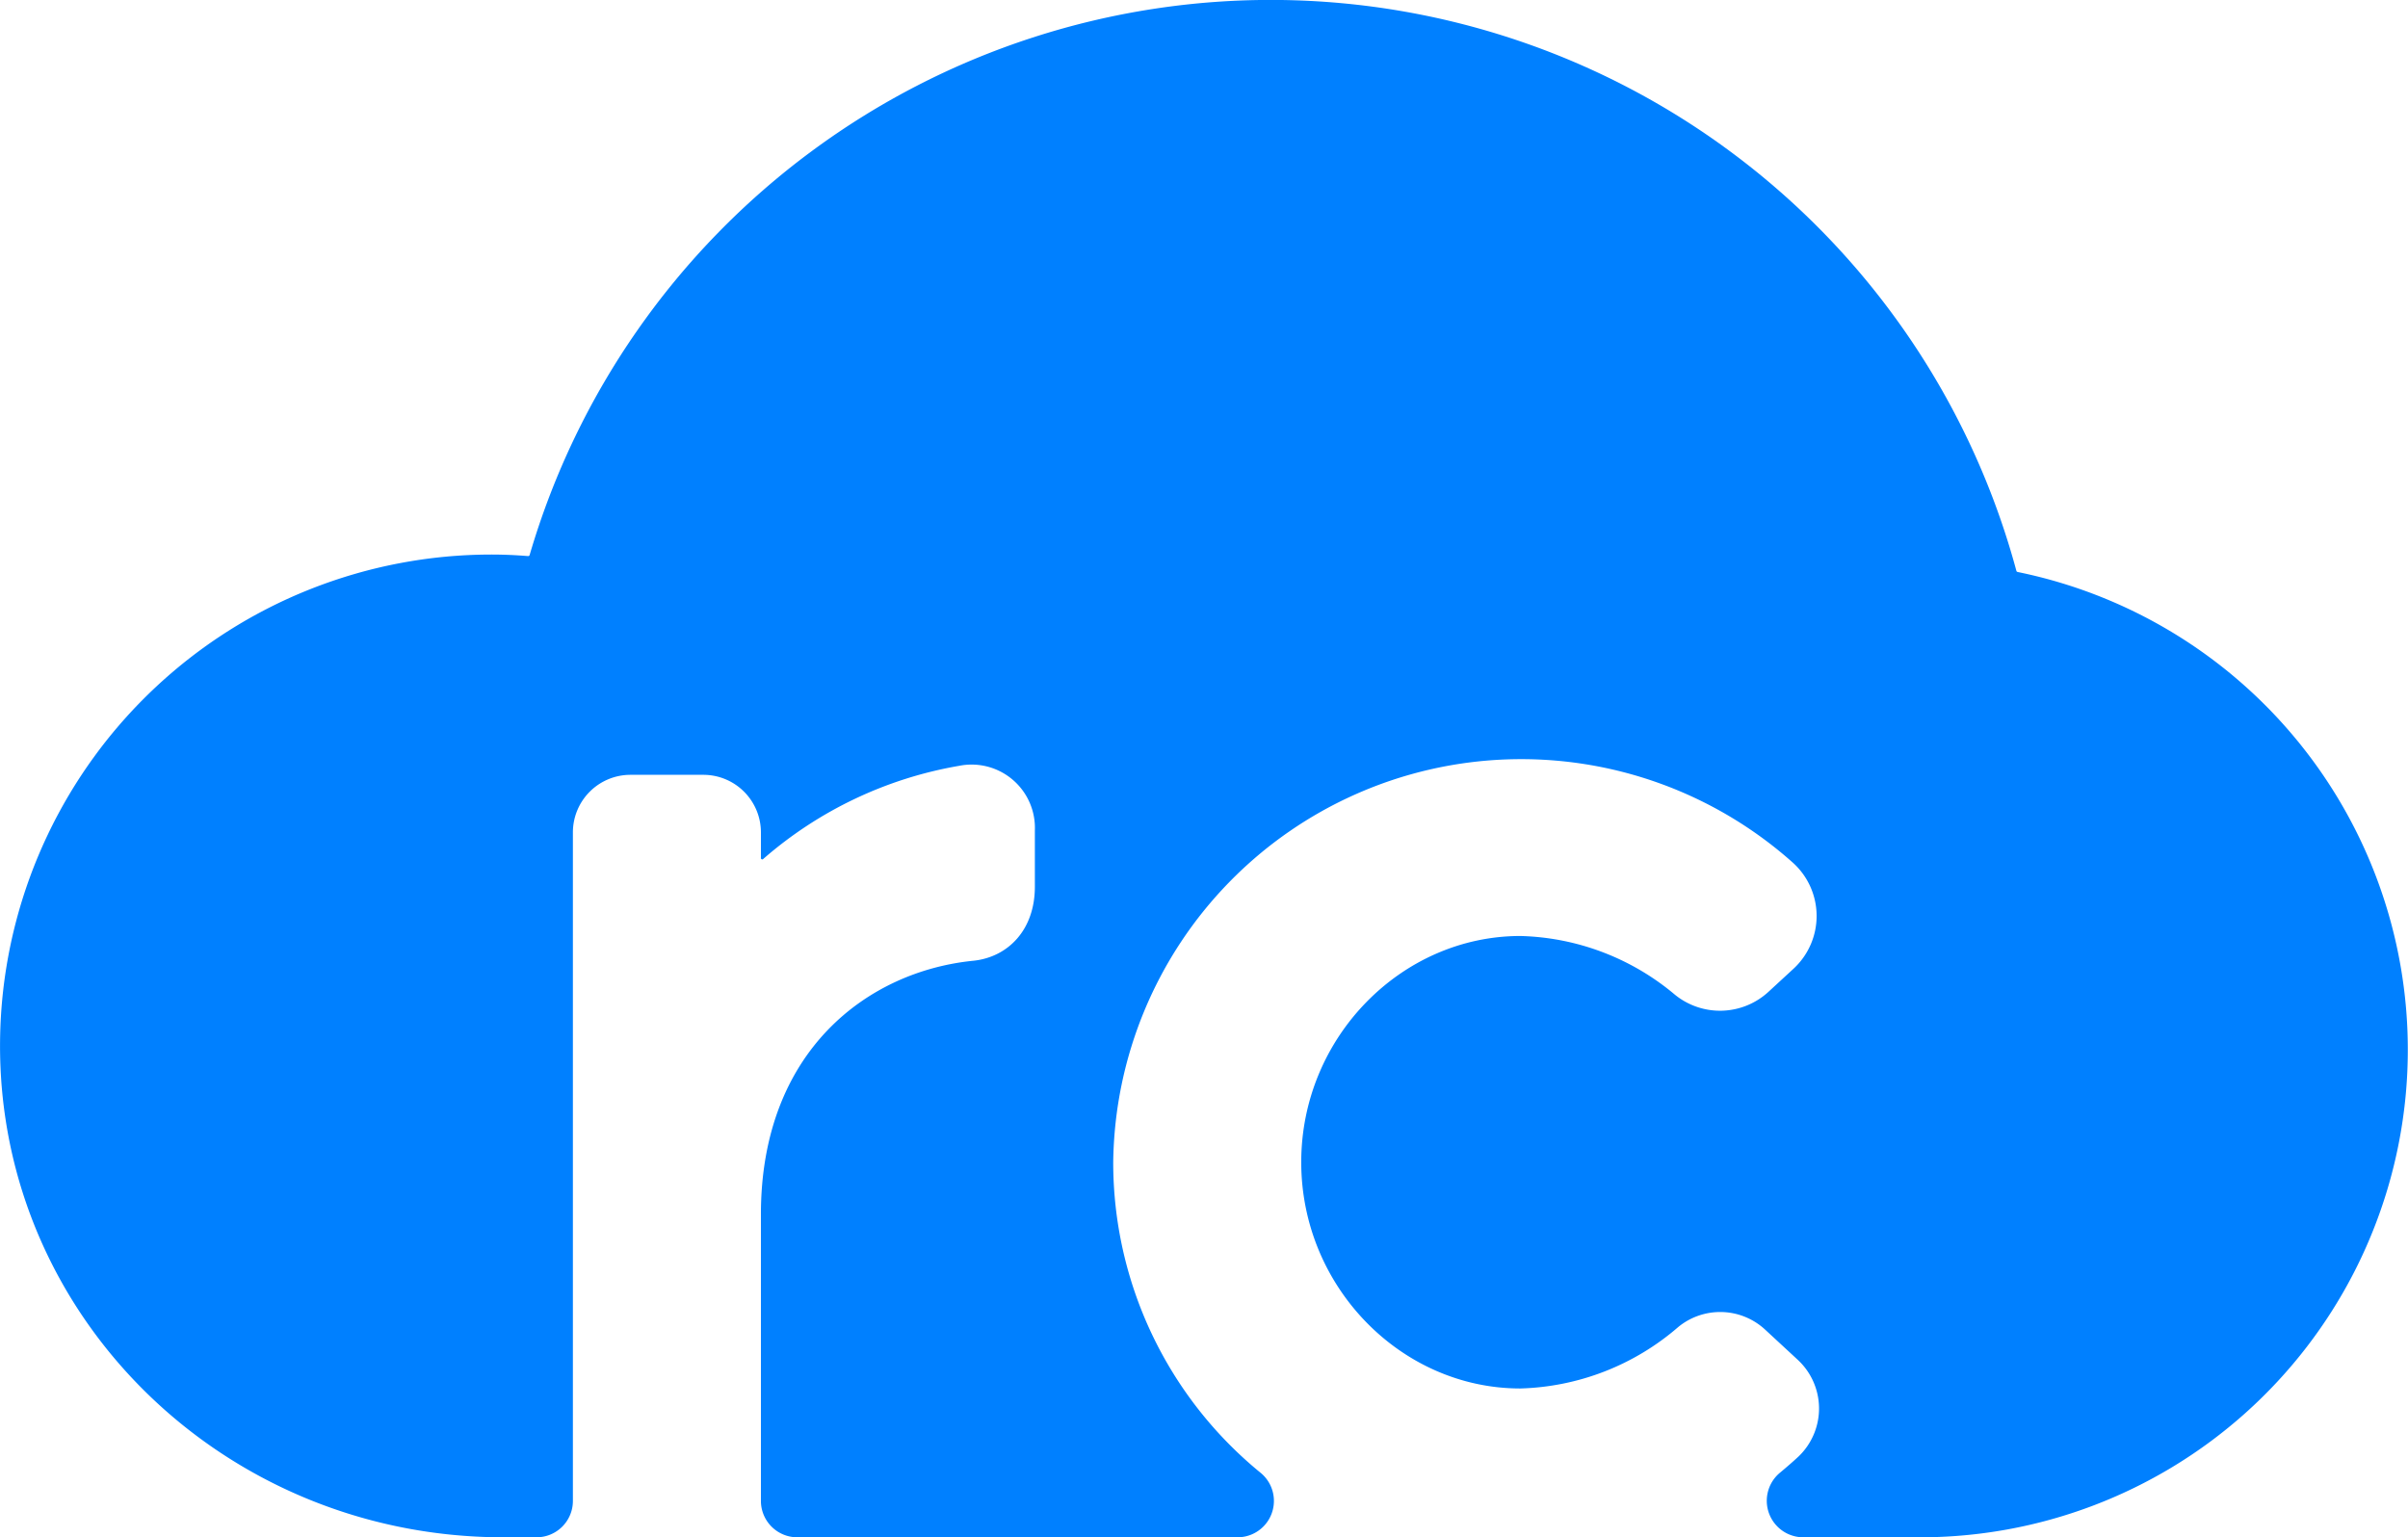 <svg xmlns="http://www.w3.org/2000/svg" viewBox="0 0 171.49 109.5"><defs><style>.cls-1{fill:#0080ff;}</style></defs><g id="Layer_2" data-name="Layer 2"><g id="Layer_1-2" data-name="Layer 1"><path class="cls-1" d="M143.69,40.74a.11.11,0,0,1-.09-.08A55,55,0,0,0,37.72,39.53a.11.11,0,0,1-.11.08c-.86-.07-1.73-.11-2.61-.11A35,35,0,0,0,.08,72.17c-1.35,20.5,15.21,37.33,35.76,37.33h2.37a2.59,2.59,0,0,0,2.59-2.6V59.29a4.1,4.1,0,0,1,4.1-4.1h5.19a4.1,4.1,0,0,1,4.1,4.1v1.8a.1.1,0,0,0,.18.08A28.57,28.57,0,0,1,68.3,54.55a4.51,4.51,0,0,1,5.4,4.61v4c0,3.07-1.9,5-4.35,5.27-7.55.74-15.16,6.43-15.16,18.07V106.9a2.59,2.59,0,0,0,2.59,2.6H88.13a2.59,2.59,0,0,0,1.65-4.59,28.53,28.53,0,0,1-10.5-22.13,29.06,29.06,0,0,1,48.36-21.37,5.11,5.11,0,0,1,.09,7.59l-1.79,1.65a5.09,5.09,0,0,1-6.66.2,17.77,17.77,0,0,0-11-4.18c-8.48,0-15.61,7.23-15.61,16.11S99.79,98.9,108.27,98.9a17.91,17.91,0,0,0,11.24-4.37,4.71,4.71,0,0,1,6.21.19L128,96.83a4.73,4.73,0,0,1,.07,6.93c-.41.38-.84.75-1.27,1.11a2.6,2.6,0,0,0,1.61,4.63h8.08a34.73,34.73,0,0,0,7.19-68.76Z"/></g></g></svg>